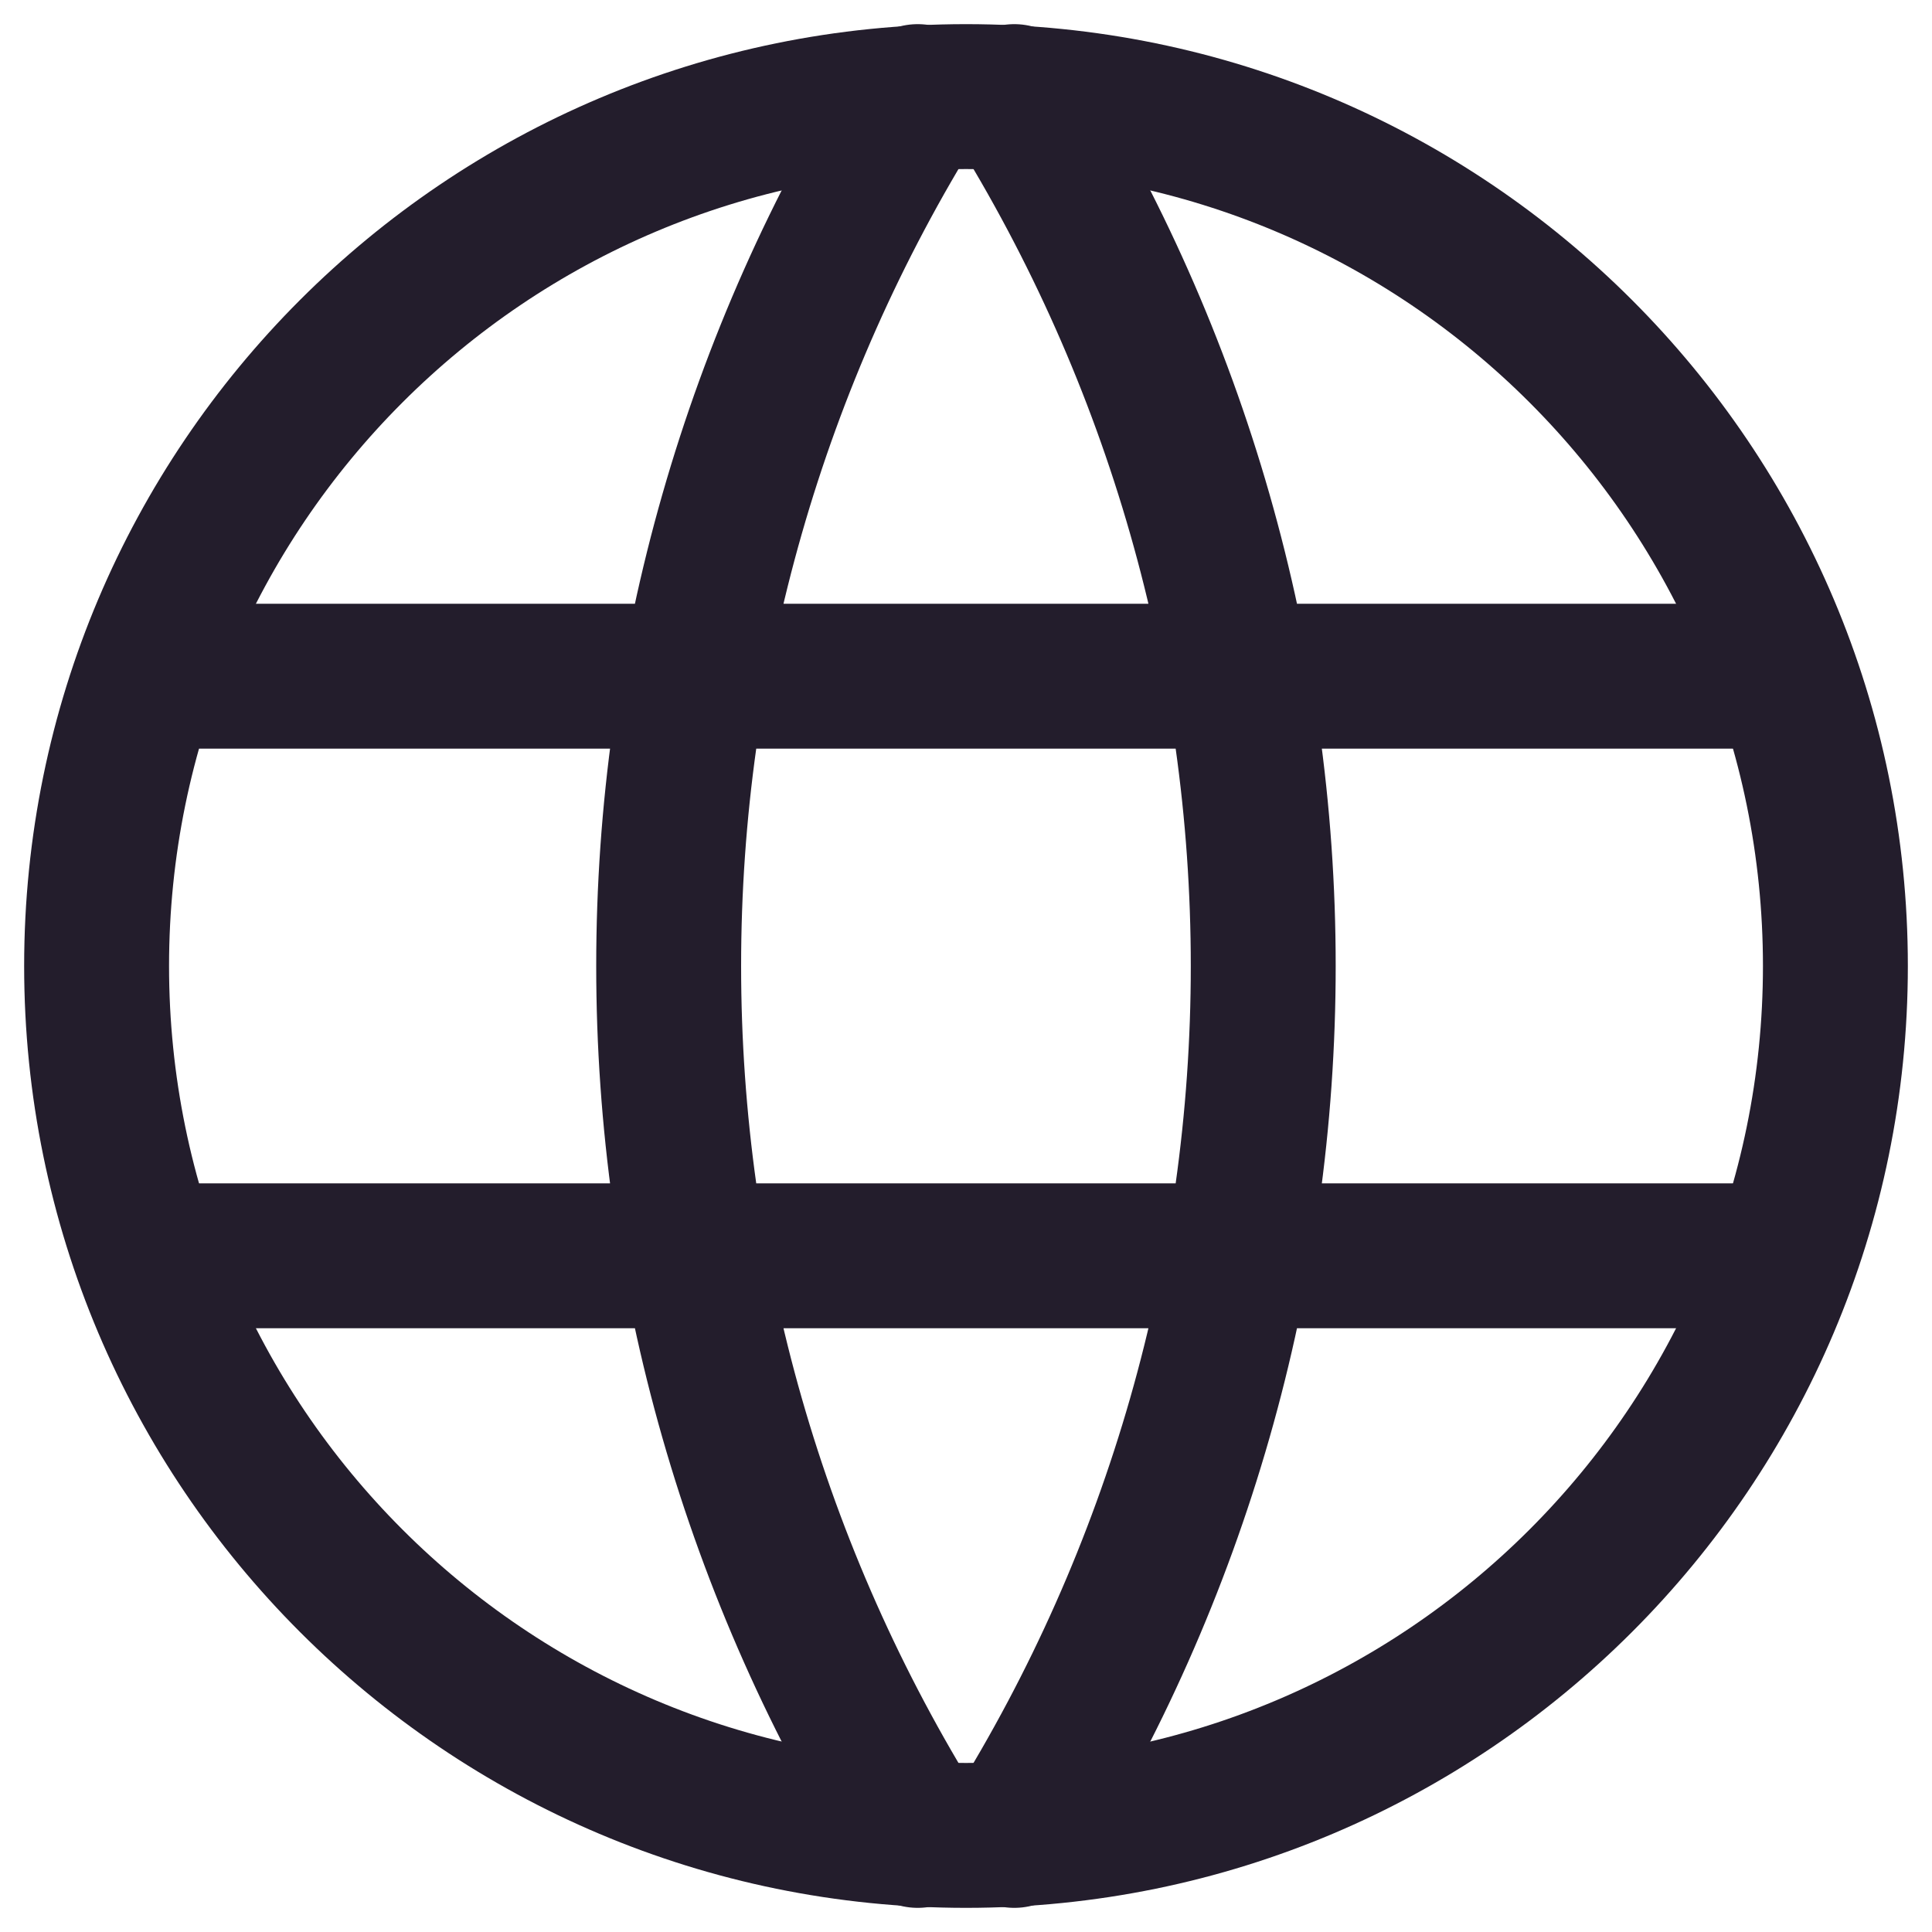 <svg width="20" height="20" viewBox="0 0 20 20" fill="none" xmlns="http://www.w3.org/2000/svg">
<path d="M10 19C14.971 19 19 14.971 19 10C19 5.029 14.971 1 10 1C5.029 1 1 5.029 1 10C1 14.971 5.029 19 10 19Z" stroke="#231D2C" stroke-width="1.5" stroke-linecap="round" stroke-linejoin="round"/>
<path d="M1.6 7H18.4M1.6 13H18.4M9.5 1C7.815 3.7 6.922 6.818 6.922 10C6.922 13.182 7.815 16.3 9.5 19M10.5 1C12.184 3.7 13.077 6.818 13.077 10C13.077 13.182 12.184 16.3 10.5 19" stroke="#231D2C" stroke-width="1.5" stroke-linecap="round" stroke-linejoin="round"/>
</svg>

